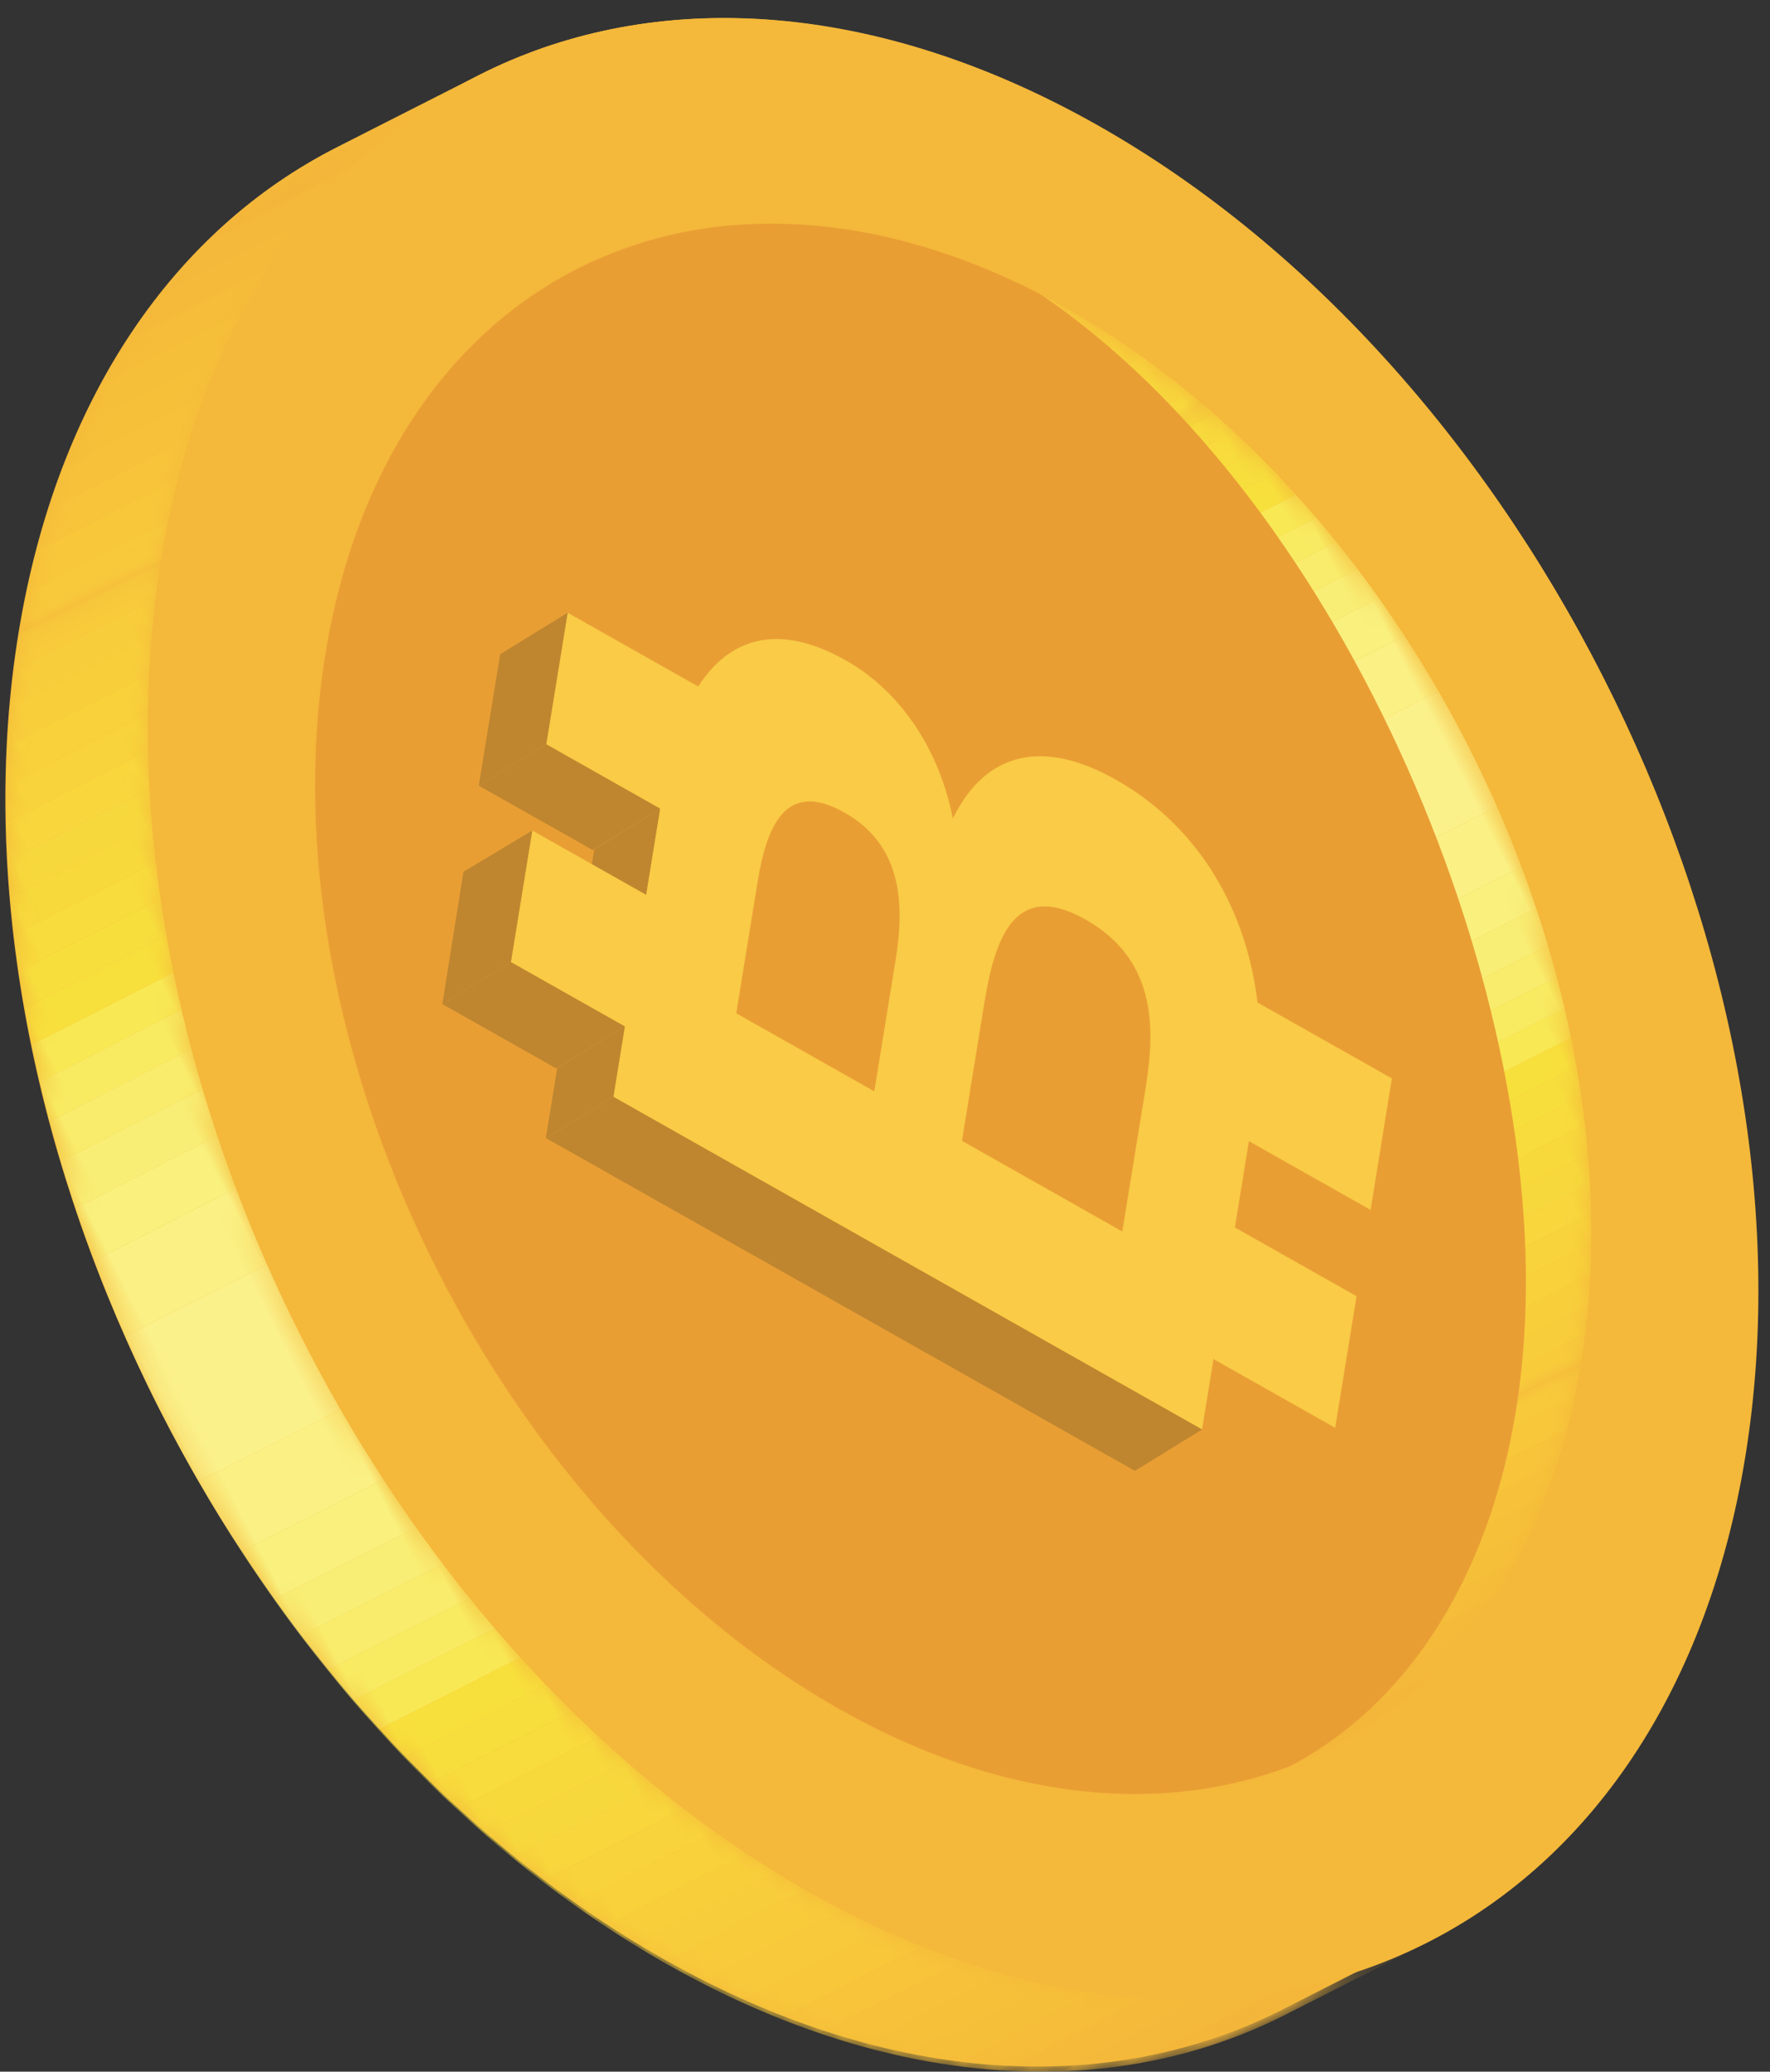 <?xml version="1.0" encoding="UTF-8"?>
<svg width="94px" height="110px" viewBox="0 0 94 110" version="1.1" xmlns="http://www.w3.org/2000/svg" xmlns:xlink="http://www.w3.org/1999/xlink">
    <rect x="0" y="0" width="94" height="110" fill="#333333" stroke="none"/>
    <!-- Generator: Sketch 50.2 (55047) - http://www.bohemiancoding.com/sketch -->
    <title>bitcoin 6</title>
    <desc>Created with Sketch.</desc>
    <defs>
        <path d="M46.209,111.517 C46.569,111.532 46.929,111.539 47.289,111.54 L38.826,111.529 C28.6,111.518 18.399,105.748 10.798,94.314 C-3.949,72.127 -3.324,37.029 12.188,15.913 C19.702,5.683 29.333,0.613 38.94,0.626 L47.4,0.635 C37.792,0.624 28.163,5.694 20.648,15.924 C12.892,26.481 8.859,40.534 8.607,54.721 C8.859,40.534 12.892,26.481 20.648,15.924 C36.16,-5.192 60.688,-4.328 75.436,17.857 C90.178,40.037 89.552,75.135 74.041,96.25 C66.245,106.862 56.172,111.923 46.209,111.517 Z" id="path-1"></path>
        <path d="M5.962,0.014 C8.782,0.017 11.601,0.021 14.423,0.025 C21.415,17.26 19.538,39.759 9.018,54.119 L0.557,54.11 C11.077,39.748 12.954,17.249 5.962,0.014" id="path-3"></path>
        <path d="M10.828,10.16 C7.907,5.755 4.503,2.404 0.845,0.124 C3.665,0.127 6.484,0.131 9.306,0.135 C12.962,2.415 16.37,5.764 19.288,10.171 C20.975,12.715 22.411,15.475 23.59,18.385 C20.768,18.382 17.948,18.378 15.129,18.374 C13.948,15.466 12.514,12.706 10.828,10.16" id="path-5"></path>
        <path d="M0.349,12.179 C7.967,12.188 15.601,8.158 21.557,0.028 L30.018,0.037 C24.062,8.167 16.428,12.199 8.812,12.188 C6.273,12.186 2.889,12.18 0.349,12.179" id="path-7"></path>
        <path d="M27.119,0.628 L35.58,0.637 C25.971,0.626 16.342,5.71 8.828,15.968 L0.367,15.957 C7.881,5.699 17.512,0.615 27.119,0.628" id="path-9"></path>
        <path d="M47.301,96.165 L38.838,96.154 C28.612,96.143 18.411,90.357 10.81,78.891 C-3.937,56.641 -3.312,21.444 12.2,0.269 L20.661,0.28 C5.149,21.453 4.526,56.651 19.273,78.902 C26.872,90.368 37.075,96.152 47.301,96.165" id="path-11"></path>
    </defs>
    <g id="ICO" stroke="none" stroke-width="1" fill="none" fill-rule="evenodd">
        <g id="01-сontract-ICO-hover" transform="translate(-161, -1208)">
            <g id="content">
                <g id="bitcoin-6" transform="translate(208.3, 1263.544) rotate(-27) translate(-208.3, -1263.544) translate(163.8, 1207.044)">
                    <g id="Group-2-Copy">
                        <g id="Group-318" transform="translate(1.012, 0)">
                            <mask id="mask-2" fill="white">
                                <use xlink:href="#path-1"></use>
                            </mask>
                            <use id="Combined-Shape" fill="#F4B83A" xlink:href="#path-1"></use>
                        </g>
                        <g id="Group-366" transform="translate(0, 14.647)"></g>
                    </g>
                    <g id="Group-2-Copy" transform="translate(1, 0)">
                        <g id="Group-269" transform="translate(59.5, 34.049)">
                            <mask id="mask-4" fill="white">
                                <use xlink:href="#path-3"></use>
                            </mask>
                            <g id="Clip-239"></g>
                            <path d="M9.018,54.119 L0.557,54.11 C0.572,54.087 0.59,54.064 0.607,54.04 L9.068,54.051 C9.049,54.075 9.035,54.097 9.018,54.119" id="Fill-238" fill="#F8C93B" mask="url(#mask-4)"></path>
                            <path d="M9.068,54.051 L0.607,54.04 C0.904,53.634 1.194,53.217 1.48,52.799 L9.94,52.808 C9.656,53.228 9.365,53.643 9.068,54.051" id="Fill-240" fill="#F8CB3B" mask="url(#mask-4)"></path>
                            <path d="M9.94,52.808 L1.48,52.799 C1.762,52.376 2.039,51.95 2.31,51.517 L10.769,51.526 C10.499,51.961 10.223,52.387 9.94,52.808" id="Fill-241" fill="#F8CD3B" mask="url(#mask-4)"></path>
                            <path d="M10.769,51.526 L2.31,51.517 C2.596,51.056 2.875,50.59 3.146,50.116 L11.607,50.125 C11.337,50.599 11.057,51.065 10.769,51.526" id="Fill-242" fill="#F8CF3B" mask="url(#mask-4)"></path>
                            <path d="M11.607,50.125 L3.146,50.116 C3.417,49.642 3.679,49.163 3.934,48.678 L12.397,48.688 C12.14,49.174 11.876,49.653 11.607,50.125" id="Fill-243" fill="#F8D13B" mask="url(#mask-4)"></path>
                            <path d="M12.397,48.688 L3.934,48.678 C4.18,48.21 4.42,47.737 4.651,47.257 L13.112,47.268 C12.881,47.748 12.641,48.221 12.397,48.688" id="Fill-244" fill="#F8D33B" mask="url(#mask-4)"></path>
                            <path d="M13.112,47.268 L4.651,47.257 C4.882,46.778 5.106,46.297 5.322,45.807 L13.785,45.818 C13.567,46.306 13.343,46.789 13.112,47.268" id="Fill-245" fill="#F8D63C" mask="url(#mask-4)"></path>
                            <path d="M13.785,45.818 L5.322,45.807 C5.533,45.333 5.737,44.858 5.931,44.375 L14.393,44.386 C14.197,44.867 13.994,45.344 13.785,45.818" id="Fill-246" fill="#F7D83C" mask="url(#mask-4)"></path>
                            <path d="M14.393,44.386 L5.931,44.375 C6.129,43.894 6.316,43.405 6.499,42.917 L14.96,42.928 C14.777,43.416 14.588,43.903 14.393,44.386" id="Fill-247" fill="#F7D93C" mask="url(#mask-4)"></path>
                            <path d="M14.96,42.928 L6.499,42.917 C6.681,42.432 6.853,41.946 7.02,41.454 L15.479,41.463 C15.312,41.953 15.14,42.443 14.96,42.928" id="Fill-248" fill="#F8DB3C" mask="url(#mask-4)"></path>
                            <path d="M15.479,41.463 L7.02,41.454 C7.187,40.961 7.346,40.468 7.498,39.968 L15.959,39.977 C15.807,40.477 15.646,40.971 15.479,41.463" id="Fill-249" fill="#F7DE3D" mask="url(#mask-4)"></path>
                            <path d="M15.959,39.977 L7.498,39.968 C7.654,39.463 7.803,38.956 7.944,38.444 L16.405,38.455 C16.264,38.967 16.115,39.474 15.959,39.977" id="Fill-250" fill="#F8E03C" mask="url(#mask-4)"></path>
                            <path d="M16.405,38.455 L7.944,38.444 C8.085,37.934 8.219,37.418 8.347,36.9 L16.808,36.909 C16.681,37.429 16.546,37.943 16.405,38.455" id="Fill-251" fill="#F8E854" mask="url(#mask-4)"></path>
                            <path d="M16.808,36.909 L8.347,36.9 C8.483,36.347 8.611,35.791 8.734,35.233 L17.193,35.242 C17.072,35.802 16.944,36.358 16.808,36.909" id="Fill-252" fill="#F8EB62" mask="url(#mask-4)"></path>
                            <path d="M17.193,35.242 L8.734,35.233 C8.855,34.666 8.97,34.093 9.075,33.522 L17.536,33.531 C17.431,34.104 17.316,34.675 17.193,35.242" id="Fill-253" fill="#F9EC6C" mask="url(#mask-4)"></path>
                            <path d="M17.536,33.531 L9.075,33.522 C9.201,32.846 9.313,32.167 9.418,31.487 L17.877,31.497 C17.774,32.178 17.662,32.855 17.536,33.531" id="Fill-254" fill="#F9EE75" mask="url(#mask-4)"></path>
                            <path d="M17.877,31.497 L9.418,31.487 C9.531,30.714 9.634,29.938 9.722,29.159 L18.183,29.168 C18.095,29.947 17.992,30.724 17.877,31.497" id="Fill-255" fill="#F9F07D" mask="url(#mask-4)"></path>
                            <path d="M18.183,29.168 L9.722,29.159 C9.849,28.015 9.946,26.866 10.01,25.713 L18.471,25.724 C18.407,26.877 18.309,28.026 18.183,29.168" id="Fill-256" fill="#FBF084" mask="url(#mask-4)"></path>
                            <path d="M18.471,25.724 L10.01,25.713 C10.138,23.436 10.144,21.147 10.027,18.866 L18.487,18.877 C18.603,21.156 18.597,23.445 18.471,25.724" id="Fill-257" fill="#FBF18B" mask="url(#mask-4)"></path>
                            <path d="M18.487,18.877 L10.027,18.866 C9.966,17.717 9.876,16.569 9.753,15.427 L18.214,15.436 C18.337,16.578 18.429,17.726 18.487,18.877" id="Fill-258" fill="#FBF084" mask="url(#mask-4)"></path>
                            <path d="M18.214,15.436 L9.753,15.427 C9.665,14.616 9.565,13.806 9.445,13.002 L17.908,13.013 C18.025,13.817 18.128,14.627 18.214,15.436" id="Fill-259" fill="#F9F07D" mask="url(#mask-4)"></path>
                            <path d="M17.908,13.013 L9.445,13.002 C9.354,12.37 9.251,11.742 9.137,11.118 L17.6,11.127 C17.712,11.751 17.814,12.381 17.908,13.013" id="Fill-260" fill="#F9EE75" mask="url(#mask-4)"></path>
                            <path d="M17.6,11.127 L9.137,11.118 C9.031,10.516 8.912,9.917 8.787,9.322 L17.248,9.333 C17.375,9.928 17.492,10.525 17.6,11.127" id="Fill-261" fill="#F9EC6C" mask="url(#mask-4)"></path>
                            <path d="M17.248,9.333 L8.787,9.322 C8.672,8.779 8.551,8.237 8.421,7.697 L16.881,7.708 C17.01,8.246 17.134,8.788 17.248,9.333" id="Fill-262" fill="#F8EB62" mask="url(#mask-4)"></path>
                            <path d="M16.881,7.708 L8.421,7.697 C8.29,7.169 8.156,6.642 8.014,6.118 L16.474,6.129 C16.617,6.653 16.753,7.18 16.881,7.708" id="Fill-263" fill="#F8E854" mask="url(#mask-4)"></path>
                            <path d="M16.474,6.129 L8.014,6.118 C7.878,5.614 7.735,5.112 7.583,4.615 L16.044,4.624 C16.194,5.123 16.339,5.623 16.474,6.129" id="Fill-264" fill="#F8E03C" mask="url(#mask-4)"></path>
                            <path d="M16.044,4.624 L7.583,4.615 C7.432,4.115 7.275,3.621 7.112,3.127 L15.572,3.138 C15.736,3.629 15.893,4.126 16.044,4.624" id="Fill-265" fill="#F7DE3D" mask="url(#mask-4)"></path>
                            <path d="M15.572,3.138 L7.112,3.127 C6.947,2.635 6.774,2.147 6.598,1.66 L15.059,1.671 C15.235,2.158 15.407,2.645 15.572,3.138" id="Fill-266" fill="#F8DB3C" mask="url(#mask-4)"></path>
                            <path d="M15.059,1.671 L6.598,1.66 C6.42,1.176 6.233,0.693 6.043,0.214 L14.504,0.223 C14.696,0.702 14.879,1.185 15.059,1.671" id="Fill-267" fill="#F7D93C" mask="url(#mask-4)"></path>
                            <path d="M14.504,0.223 L6.043,0.214 C5.845,-0.275 5.643,-0.761 5.432,-1.244 L13.893,-1.233 C14.104,-0.752 14.307,-0.267 14.504,0.223" id="Fill-268" fill="#F7D83C" mask="url(#mask-4)"></path>
                        </g>
                        <g id="Group-285" transform="translate(50.333, 15.689)">
                            <mask id="mask-6" fill="white">
                                <use xlink:href="#path-5"></use>
                            </mask>
                            <g id="Clip-271"></g>
                            <path d="M23.67,18.583 L15.209,18.574 C15.011,18.086 14.81,17.599 14.599,17.116 L23.06,17.127 C23.27,17.609 23.474,18.093 23.67,18.583" id="Fill-270" fill="#F7D83C" mask="url(#mask-6)"></path>
                            <path d="M23.06,17.127 L14.599,17.116 C14.388,16.634 14.168,16.158 13.944,15.686 L22.405,15.695 C22.631,16.169 22.849,16.645 23.06,17.127" id="Fill-272" fill="#F8D63C" mask="url(#mask-6)"></path>
                            <path d="M22.405,15.695 L13.944,15.686 C13.71,15.196 13.471,14.713 13.222,14.234 L21.683,14.243 C21.932,14.722 22.172,15.205 22.405,15.695" id="Fill-273" fill="#F8D33B" mask="url(#mask-6)"></path>
                            <path d="M21.683,14.243 L13.222,14.234 C12.975,13.756 12.718,13.285 12.456,12.818 L20.916,12.829 C21.18,13.296 21.433,13.766 21.683,14.243" id="Fill-274" fill="#F8D13B" mask="url(#mask-6)"></path>
                            <path d="M20.916,12.829 L12.456,12.818 C12.217,12.396 11.972,11.977 11.72,11.564 L20.181,11.575 C20.433,11.986 20.678,12.407 20.916,12.829" id="Fill-275" fill="#F8CF3B" mask="url(#mask-6)"></path>
                            <path d="M20.181,11.575 L11.72,11.564 C11.469,11.151 11.209,10.742 10.947,10.34 L19.408,10.349 C19.67,10.751 19.928,11.16 20.181,11.575" id="Fill-276" fill="#F8CD3B" mask="url(#mask-6)"></path>
                            <path d="M19.408,10.349 L10.947,10.34 C10.906,10.281 10.868,10.218 10.828,10.16 C10.533,9.713 10.232,9.278 9.926,8.852 L18.385,8.862 C18.691,9.287 18.993,9.724 19.288,10.171 C19.329,10.229 19.367,10.288 19.408,10.349" id="Fill-277" fill="#F8CB3B" mask="url(#mask-6)"></path>
                            <path d="M18.385,8.862 L9.926,8.852 C9.565,8.353 9.198,7.866 8.824,7.394 L17.287,7.406 C17.659,7.876 18.025,8.362 18.385,8.862" id="Fill-278" fill="#F8C93B" mask="url(#mask-6)"></path>
                            <path d="M17.287,7.406 L8.824,7.394 C8.444,6.915 8.057,6.453 7.665,6.003 L16.126,6.014 C16.518,6.462 16.905,6.926 17.287,7.406" id="Fill-279" fill="#F8C73A" mask="url(#mask-6)"></path>
                            <path d="M16.126,6.014 L7.665,6.003 C7.262,5.542 6.849,5.099 6.435,4.672 L14.896,4.683 C15.312,5.109 15.723,5.553 16.126,6.014" id="Fill-280" fill="#F7C43A" mask="url(#mask-6)"></path>
                            <path d="M14.896,4.683 L6.435,4.672 C6.008,4.235 5.575,3.812 5.137,3.408 L13.598,3.419 C14.036,3.823 14.47,4.242 14.896,4.683" id="Fill-281" fill="#F7C239" mask="url(#mask-6)"></path>
                            <path d="M13.598,3.419 L5.137,3.408 C4.662,2.971 4.178,2.555 3.692,2.16 L12.153,2.171 C12.639,2.566 13.123,2.982 13.598,3.419" id="Fill-282" fill="#F6C039" mask="url(#mask-6)"></path>
                            <path d="M12.153,2.171 L3.692,2.16 C3.168,1.736 2.64,1.335 2.105,0.959 L10.567,0.97 C11.103,1.346 11.631,1.747 12.153,2.171" id="Fill-283" fill="#F6BF39" mask="url(#mask-6)"></path>
                            <path d="M10.567,0.97 L2.105,0.959 C1.516,0.546 0.92,0.16 0.317,-0.196 L8.778,-0.187 C9.381,0.171 9.977,0.557 10.567,0.97" id="Fill-284" fill="#F5BD39" mask="url(#mask-6)"></path>
                        </g>
                        <g id="Group-297" transform="translate(38.5, 88.131)">
                            <mask id="mask-8" fill="white">
                                <use xlink:href="#path-7"></use>
                            </mask>
                            <g id="Clip-287"></g>
                            <path d="M8.812,12.188 L0.351,12.179 C2.584,12.18 4.817,11.835 7.008,11.143 L15.469,11.154 C13.278,11.846 11.043,12.191 8.812,12.188" id="Fill-286" fill="#F4B63A" mask="url(#mask-8)"></path>
                            <path d="M15.469,11.154 L7.008,11.143 C7.943,10.847 8.871,10.491 9.786,10.067 L18.246,10.078 C17.331,10.5 16.404,10.858 15.469,11.154" id="Fill-288" fill="#F4B83A" mask="url(#mask-8)"></path>
                            <path d="M18.246,10.078 L9.786,10.067 C10.51,9.737 11.226,9.364 11.936,8.951 L20.395,8.96 C19.687,9.371 18.971,9.746 18.246,10.078" id="Fill-289" fill="#F5BA39" mask="url(#mask-8)"></path>
                            <path d="M20.395,8.96 L11.936,8.951 C12.548,8.595 13.153,8.209 13.751,7.792 L22.212,7.803 C21.614,8.218 21.007,8.604 20.395,8.96" id="Fill-290" fill="#F5BD39" mask="url(#mask-8)"></path>
                            <path d="M22.212,7.803 L13.751,7.792 C14.286,7.421 14.814,7.027 15.335,6.61 L23.796,6.619 C23.275,7.038 22.747,7.432 22.212,7.803" id="Fill-291" fill="#F6BF39" mask="url(#mask-8)"></path>
                            <path d="M23.796,6.619 L15.335,6.61 C15.815,6.226 16.29,5.82 16.758,5.396 L25.22,5.405 C24.751,5.831 24.276,6.233 23.796,6.619" id="Fill-292" fill="#F6C039" mask="url(#mask-8)"></path>
                            <path d="M25.22,5.405 L16.758,5.396 C17.209,4.989 17.652,4.563 18.09,4.118 L26.551,4.127 C26.113,4.572 25.669,5 25.22,5.405" id="Fill-293" fill="#F7C239" mask="url(#mask-8)"></path>
                            <path d="M26.551,4.127 L18.09,4.118 C18.509,3.694 18.921,3.252 19.328,2.793 L27.789,2.804 C27.382,3.263 26.969,3.705 26.551,4.127" id="Fill-294" fill="#F7C43A" mask="url(#mask-8)"></path>
                            <path d="M27.789,2.804 L19.328,2.793 C19.724,2.348 20.114,1.886 20.498,1.41 L28.959,1.417 C28.575,1.897 28.185,2.358 27.789,2.804" id="Fill-295" fill="#F8C73A" mask="url(#mask-8)"></path>
                            <path d="M28.959,1.417 L20.498,1.41 C20.857,0.962 21.209,0.501 21.557,0.028 L30.018,0.037 C29.67,0.51 29.316,0.971 28.959,1.417" id="Fill-296" fill="#F8C93B" mask="url(#mask-8)"></path>
                        </g>
                        <path d="M26.401,22.648 C39.002,6.219 58.693,6.331 68.718,24.55 C78.103,41.603 76.094,70.156 65.966,86.359 C55.285,103.453 37.174,105.306 25.332,88.618 C12.591,70.657 13.014,40.103 26.401,22.648" id="Fill-298" fill="#E99E34"></path>
                        <polyline id="Fill-299" fill="#BF862F" points="35.579 43.45 31.474 43.794 34.217 40.05 38.321 39.707 35.579 43.45"></polyline>
                        <polyline id="Fill-300" fill="#BF862F" points="38.321 39.707 34.127 40.043 30.286 34.25 34.482 33.914 38.321 39.707"></polyline>
                        <path d="M36.985,51.226 L41.636,58.246 L45.798,52.563 C47.47,50.281 48.955,47.372 46.945,44.341 C44.943,41.317 42.905,43.144 41.147,45.545 L36.985,51.226 Z M54.598,64.571 C56.559,61.89 58.107,58.736 55.766,55.203 C53.373,51.595 51.012,53.936 48.962,56.734 L44.59,62.702 L49.992,70.856 L54.598,64.571 Z M51.928,47.236 C54.684,45.149 57.834,45.184 60.589,49.341 C63.434,53.637 63.585,58.749 61.909,63.284 L66.439,70.116 L62.261,75.822 L58.16,69.636 L55.417,73.382 L59.517,79.566 L55.333,85.278 L51.232,79.092 L48.993,82.147 L29.157,52.216 L31.393,49.162 L27.554,43.37 L31.738,37.66 L35.579,43.45 L38.321,39.707 L34.482,33.914 L38.662,28.209 L43.062,34.849 C45.684,33.315 48.383,33.71 50.678,37.175 C52.601,40.074 52.907,43.812 51.928,47.236 Z" id="Fill-301" fill="#F9CB46"></path>
                        <polyline id="Fill-302" fill="#BF862F" points="34.482 33.914 30.286 34.25 34.468 28.547 38.662 28.209 34.482 33.914"></polyline>
                        <polyline id="Fill-303" fill="#BF862F" points="29.157 52.216 24.954 52.554 27.193 49.498 31.393 49.162 29.157 52.216"></polyline>
                        <polyline id="Fill-304" fill="#BF862F" points="48.993 82.147 44.819 82.487 24.98 52.556 29.157 52.216 48.993 82.147"></polyline>
                        <polyline id="Fill-305" fill="#BF862F" points="31.393 49.162 27.136 49.495 23.297 43.704 27.554 43.37 31.393 49.162"></polyline>
                        <polyline id="Fill-306" fill="#BF862F" points="27.554 43.37 23.297 43.704 27.485 37.955 31.738 37.66 27.554 43.37"></polyline>
                        <g id="Group-318" transform="translate(11.833, 0)">
                            <mask id="mask-10" fill="white">
                                <use xlink:href="#path-9"></use>
                            </mask>
                            <g id="Clip-308"></g>
                            <path d="M8.828,15.968 L0.367,15.957 C0.805,15.359 1.252,14.778 1.705,14.215 L10.166,14.224 C9.713,14.79 9.268,15.37 8.828,15.968" id="Fill-307" fill="#F8C93B" mask="url(#mask-10)"></path>
                            <path d="M10.166,14.224 L1.705,14.215 C2.187,13.611 2.68,13.029 3.179,12.465 L11.642,12.476 C11.141,13.04 10.65,13.622 10.166,14.224" id="Fill-309" fill="#F8C73A" mask="url(#mask-10)"></path>
                            <path d="M11.642,12.476 L3.179,12.465 C3.694,11.889 4.215,11.33 4.741,10.794 L13.202,10.805 C12.674,11.341 12.155,11.898 11.642,12.476" id="Fill-310" fill="#F7C43A" mask="url(#mask-10)"></path>
                            <path d="M13.202,10.805 L4.741,10.794 C5.295,10.234 5.854,9.696 6.422,9.182 L14.883,9.191 C14.316,9.705 13.755,10.243 13.202,10.805" id="Fill-311" fill="#F7C239" mask="url(#mask-10)"></path>
                            <path d="M14.883,9.191 L6.422,9.182 C7.013,8.646 7.612,8.137 8.217,7.651 L16.68,7.662 C16.075,8.148 15.473,8.657 14.883,9.191" id="Fill-312" fill="#F6C039" mask="url(#mask-10)"></path>
                            <path d="M16.68,7.662 L8.217,7.651 C8.877,7.124 9.543,6.626 10.215,6.158 L18.676,6.169 C18.003,6.636 17.336,7.135 16.68,7.662" id="Fill-313" fill="#F6BF39" mask="url(#mask-10)"></path>
                            <path d="M18.676,6.169 L10.215,6.158 C10.971,5.633 11.735,5.148 12.509,4.698 L20.97,4.708 C20.198,5.159 19.433,5.644 18.676,6.169" id="Fill-314" fill="#F5BD39" mask="url(#mask-10)"></path>
                            <path d="M20.97,4.708 L12.509,4.698 C13.402,4.177 14.307,3.709 15.22,3.287 L23.681,3.298 C22.768,3.716 21.864,4.188 20.97,4.708" id="Fill-315" fill="#F5BA39" mask="url(#mask-10)"></path>
                            <path d="M23.681,3.298 L15.22,3.287 C16.375,2.756 17.543,2.302 18.724,1.932 L27.183,1.941 C26.006,2.313 24.836,2.765 23.681,3.298" id="Fill-316" fill="#F4B83A" mask="url(#mask-10)"></path>
                            <path d="M27.183,1.941 L18.724,1.932 C21.488,1.058 24.305,0.624 27.119,0.628 L35.58,0.637 C32.765,0.633 29.949,1.067 27.183,1.941" id="Fill-317" fill="#F4B63A" mask="url(#mask-10)"></path>
                        </g>
                        <g id="Group-366" transform="translate(0, 15.689)">
                            <mask id="mask-12" fill="white">
                                <use xlink:href="#path-11"></use>
                            </mask>
                            <g id="Clip-320"></g>
                            <path d="M47.301,96.165 L38.838,96.154 C35.989,96.15 33.14,95.698 30.35,94.802 L38.811,94.811 C41.601,95.709 44.45,96.161 47.301,96.165" id="Fill-319" fill="#F4B63A" mask="url(#mask-12)"></path>
                            <path d="M38.811,94.811 L30.35,94.802 C29.142,94.413 27.947,93.941 26.764,93.385 L35.227,93.394 C36.407,93.95 37.605,94.422 38.811,94.811" id="Fill-321" fill="#F4B83A" mask="url(#mask-12)"></path>
                            <path d="M35.227,93.394 L26.764,93.385 C25.858,92.959 24.96,92.481 24.073,91.956 L32.533,91.967 C33.421,92.492 34.319,92.968 35.227,93.394" id="Fill-322" fill="#F5BA39" mask="url(#mask-12)"></path>
                            <path d="M32.533,91.967 L24.073,91.956 C23.312,91.506 22.56,91.02 21.816,90.497 L30.277,90.508 C31.021,91.029 31.773,91.518 32.533,91.967" id="Fill-323" fill="#F5BD39" mask="url(#mask-12)"></path>
                            <path d="M30.277,90.508 L21.816,90.497 C21.141,90.021 20.474,89.518 19.814,88.984 L28.276,88.995 C28.935,89.529 29.6,90.032 30.277,90.508" id="Fill-324" fill="#F6BF39" mask="url(#mask-12)"></path>
                            <path d="M28.276,88.995 L19.814,88.984 C19.2,88.484 18.589,87.957 17.99,87.407 L26.452,87.416 C27.052,87.968 27.66,88.494 28.276,88.995" id="Fill-325" fill="#F6C039" mask="url(#mask-12)"></path>
                            <path d="M26.452,87.416 L17.99,87.407 C17.438,86.898 16.893,86.367 16.354,85.815 L24.815,85.824 C25.352,86.378 25.899,86.909 26.452,87.416" id="Fill-326" fill="#F7C239" mask="url(#mask-12)"></path>
                            <path d="M24.815,85.824 L16.354,85.815 C15.83,85.275 15.311,84.715 14.802,84.133 L23.262,84.144 C23.774,84.724 24.291,85.286 24.815,85.824" id="Fill-327" fill="#F7C43A" mask="url(#mask-12)"></path>
                            <path d="M23.262,84.144 L14.802,84.133 C14.306,83.569 13.819,82.983 13.338,82.378 L21.799,82.389 C22.28,82.993 22.767,83.578 23.262,84.144" id="Fill-328" fill="#F8C73A" mask="url(#mask-12)"></path>
                            <path d="M21.799,82.389 L13.338,82.378 C12.867,81.785 12.405,81.173 11.951,80.54 L20.413,80.551 C20.866,81.182 21.33,81.796 21.799,82.389" id="Fill-329" fill="#F8C93B" mask="url(#mask-12)"></path>
                            <path d="M20.413,80.551 L11.951,80.54 C11.564,80.004 11.184,79.453 10.81,78.891 C10.761,78.816 10.713,78.74 10.662,78.667 L19.125,78.674 C19.174,78.75 19.222,78.827 19.273,78.902 C19.647,79.464 20.026,80.015 20.413,80.551" id="Fill-330" fill="#F8CB3B" mask="url(#mask-12)"></path>
                            <path d="M19.125,78.674 L10.662,78.667 C10.33,78.155 10.004,77.641 9.685,77.117 L18.145,77.128 C18.465,77.65 18.791,78.166 19.125,78.674" id="Fill-331" fill="#F8CD3B" mask="url(#mask-12)"></path>
                            <path d="M18.145,77.128 L9.685,77.117 C9.367,76.596 9.056,76.067 8.755,75.533 L17.216,75.542 C17.518,76.076 17.826,76.607 18.145,77.128" id="Fill-332" fill="#F8CF3B" mask="url(#mask-12)"></path>
                            <path d="M17.216,75.542 L8.755,75.533 C8.423,74.943 8.101,74.348 7.789,73.746 L16.25,73.757 C16.561,74.359 16.884,74.954 17.216,75.542" id="Fill-333" fill="#F8D13B" mask="url(#mask-12)"></path>
                            <path d="M16.25,73.757 L7.789,73.746 C7.474,73.142 7.171,72.531 6.876,71.914 L15.337,71.923 C15.63,72.542 15.934,73.153 16.25,73.757" id="Fill-334" fill="#F8D33B" mask="url(#mask-12)"></path>
                            <path d="M15.337,71.923 L6.876,71.914 C6.592,71.317 6.315,70.715 6.051,70.105 L14.512,70.114 C14.776,70.722 15.053,71.328 15.337,71.923" id="Fill-335" fill="#F8D63C" mask="url(#mask-12)"></path>
                            <path d="M14.512,70.114 L6.051,70.105 C5.783,69.498 5.527,68.884 5.279,68.267 L13.74,68.275 C13.989,68.894 14.244,69.507 14.512,70.114" id="Fill-336" fill="#F7D83C" mask="url(#mask-12)"></path>
                            <path d="M13.74,68.275 L5.279,68.267 C5.037,67.662 4.803,67.052 4.579,66.439 L13.04,66.448 C13.263,67.061 13.498,67.671 13.74,68.275" id="Fill-337" fill="#F7D93C" mask="url(#mask-12)"></path>
                            <path d="M13.04,66.448 L4.579,66.439 C4.353,65.825 4.139,65.209 3.93,64.588 L12.393,64.597 C12.6,65.218 12.814,65.836 13.04,66.448" id="Fill-338" fill="#F8DB3C" mask="url(#mask-12)"></path>
                            <path d="M12.393,64.597 L3.93,64.588 C3.723,63.964 3.523,63.336 3.332,62.704 L11.793,62.715 C11.984,63.347 12.184,63.975 12.393,64.597" id="Fill-339" fill="#F7DE3D" mask="url(#mask-12)"></path>
                            <path d="M11.793,62.715 L3.332,62.704 C3.142,62.073 2.958,61.437 2.784,60.796 L11.247,60.807 C11.419,61.446 11.602,62.082 11.793,62.715" id="Fill-340" fill="#F8E03C" mask="url(#mask-12)"></path>
                            <path d="M11.247,60.807 L2.784,60.796 C2.606,60.137 2.436,59.473 2.274,58.806 L10.735,58.815 C10.896,59.482 11.067,60.148 11.247,60.807" id="Fill-341" fill="#F8E854" mask="url(#mask-12)"></path>
                            <path d="M10.735,58.815 L2.274,58.806 C2.111,58.13 1.957,57.449 1.814,56.768 L10.275,56.777 C10.418,57.46 10.572,58.14 10.735,58.815" id="Fill-342" fill="#F8EB62" mask="url(#mask-12)"></path>
                            <path d="M10.275,56.777 L1.814,56.768 C1.655,56.017 1.508,55.264 1.372,54.506 L9.833,54.517 C9.969,55.274 10.116,56.028 10.275,56.777" id="Fill-343" fill="#F9EC6C" mask="url(#mask-12)"></path>
                            <path d="M9.833,54.517 L1.372,54.506 C1.231,53.718 1.101,52.925 0.984,52.128 L9.444,52.139 C9.564,52.934 9.692,53.729 9.833,54.517" id="Fill-344" fill="#F9EE75" mask="url(#mask-12)"></path>
                            <path d="M9.444,52.139 L0.984,52.128 C0.835,51.115 0.707,50.094 0.597,49.07 L9.056,49.079 C9.166,50.103 9.296,51.124 9.444,52.139" id="Fill-345" fill="#F9F07D" mask="url(#mask-12)"></path>
                            <path d="M9.056,49.079 L0.597,49.07 C0.441,47.628 0.327,46.18 0.254,44.729 L8.713,44.74 C8.788,46.191 8.902,47.639 9.056,49.079" id="Fill-346" fill="#FBF084" mask="url(#mask-12)"></path>
                            <path d="M8.713,44.74 L0.254,44.729 C0.104,41.854 0.109,38.967 0.272,36.094 L8.733,36.105 C8.572,38.977 8.565,41.865 8.713,44.74" id="Fill-347" fill="#FBF18B" mask="url(#mask-12)"></path>
                            <path d="M8.733,36.105 L0.272,36.094 C0.353,34.64 0.476,33.191 0.637,31.748 L9.098,31.759 C8.937,33.2 8.814,34.651 8.733,36.105" id="Fill-348" fill="#FBF084" mask="url(#mask-12)"></path>
                            <path d="M9.098,31.759 L0.637,31.748 C0.745,30.766 0.874,29.785 1.02,28.81 L9.483,28.82 C9.336,29.794 9.206,30.775 9.098,31.759" id="Fill-349" fill="#F9F07D" mask="url(#mask-12)"></path>
                            <path d="M9.483,28.82 L1.02,28.81 C1.151,27.953 1.294,27.097 1.451,26.245 L9.912,26.256 C9.754,27.106 9.611,27.96 9.483,28.82" id="Fill-350" fill="#F9EE75" mask="url(#mask-12)"></path>
                            <path d="M9.912,26.256 L1.451,26.245 C1.585,25.522 1.73,24.802 1.884,24.086 L10.345,24.095 C10.189,24.813 10.046,25.533 9.912,26.256" id="Fill-351" fill="#F9EC6C" mask="url(#mask-12)"></path>
                            <path d="M10.345,24.095 L1.884,24.086 C2.036,23.381 2.197,22.68 2.37,21.984 L10.831,21.991 C10.658,22.689 10.497,23.39 10.345,24.095" id="Fill-352" fill="#F8EB62" mask="url(#mask-12)"></path>
                            <path d="M10.831,21.991 L2.37,21.984 C2.531,21.328 2.701,20.68 2.879,20.034 L11.34,20.043 C11.162,20.689 10.992,21.339 10.831,21.991" id="Fill-353" fill="#F8E854" mask="url(#mask-12)"></path>
                            <path d="M11.34,20.043 L2.879,20.034 C3.057,19.388 3.244,18.749 3.44,18.112 L11.901,18.123 C11.707,18.76 11.518,19.399 11.34,20.043" id="Fill-354" fill="#F8E03C" mask="url(#mask-12)"></path>
                            <path d="M11.901,18.123 L3.44,18.112 C3.633,17.482 3.836,16.859 4.045,16.239 L12.506,16.25 C12.297,16.869 12.095,17.493 11.901,18.123" id="Fill-355" fill="#F7DE3D" mask="url(#mask-12)"></path>
                            <path d="M12.506,16.25 L4.045,16.239 C4.256,15.62 4.474,15.003 4.702,14.394 L13.162,14.403 C12.937,15.014 12.715,15.629 12.506,16.25" id="Fill-356" fill="#F8DB3C" mask="url(#mask-12)"></path>
                            <path d="M13.162,14.403 L4.702,14.394 C4.931,13.775 5.169,13.162 5.417,12.554 L13.877,12.563 C13.63,13.171 13.393,13.784 13.162,14.403" id="Fill-357" fill="#F7D93C" mask="url(#mask-12)"></path>
                            <path d="M13.877,12.563 L5.417,12.554 C5.666,11.946 5.921,11.342 6.185,10.745 L14.646,10.754 C14.382,11.351 14.125,11.955 13.877,12.563" id="Fill-358" fill="#F7D83C" mask="url(#mask-12)"></path>
                            <path d="M14.646,10.754 L6.185,10.745 C6.458,10.128 6.742,9.519 7.034,8.915 L15.495,8.926 C15.203,9.528 14.921,10.139 14.646,10.754" id="Fill-359" fill="#F8D63C" mask="url(#mask-12)"></path>
                            <path d="M15.495,8.926 L7.034,8.915 C7.325,8.311 7.626,7.714 7.938,7.123 L16.398,7.134 C16.087,7.723 15.786,8.322 15.495,8.926" id="Fill-360" fill="#F8D33B" mask="url(#mask-12)"></path>
                            <path d="M16.398,7.134 L7.938,7.123 C8.26,6.511 8.59,5.907 8.933,5.309 L17.392,5.32 C17.053,5.916 16.719,6.522 16.398,7.134" id="Fill-361" fill="#F8D13B" mask="url(#mask-12)"></path>
                            <path d="M17.392,5.32 L8.933,5.309 C9.274,4.712 9.628,4.123 9.989,3.542 L18.45,3.55 C18.087,4.132 17.737,4.721 17.392,5.32" id="Fill-362" fill="#F8CF3B" mask="url(#mask-12)"></path>
                            <path d="M18.45,3.55 L9.989,3.542 C10.33,2.995 10.678,2.455 11.036,1.925 L19.498,1.936 C19.139,2.466 18.791,3.004 18.45,3.55" id="Fill-363" fill="#F8CD3B" mask="url(#mask-12)"></path>
                            <path d="M19.498,1.936 L11.036,1.925 C11.395,1.394 11.762,0.871 12.138,0.355 L20.599,0.366 C20.223,0.88 19.856,1.405 19.498,1.936" id="Fill-364" fill="#F8CB3B" mask="url(#mask-12)"></path>
                            <path d="M20.599,0.366 L12.138,0.355 C12.16,0.327 12.178,0.298 12.2,0.269 L20.661,0.28 C20.641,0.309 20.619,0.337 20.599,0.366" id="Fill-365" fill="#F8C93B" mask="url(#mask-12)"></path>
                        </g>
                        <path d="M68.518,88.168 C80.812,71.384 81.304,43.482 69.622,25.859 C57.936,8.229 38.499,7.543 26.203,24.328 C13.907,41.113 13.412,69.007 25.098,86.637 C36.778,104.259 56.222,104.953 68.518,88.168 Z M20.661,15.968 C36.173,-5.207 60.701,-4.34 75.448,17.907 C90.19,40.149 89.565,75.347 74.053,96.52 C58.541,117.695 34.015,116.831 19.273,94.59 C4.526,72.339 5.149,37.142 20.661,15.968 Z" id="Fill-367" fill="#F4B83A"></path>
                    </g>
                </g>
            </g>
        </g>
    </g>
</svg>